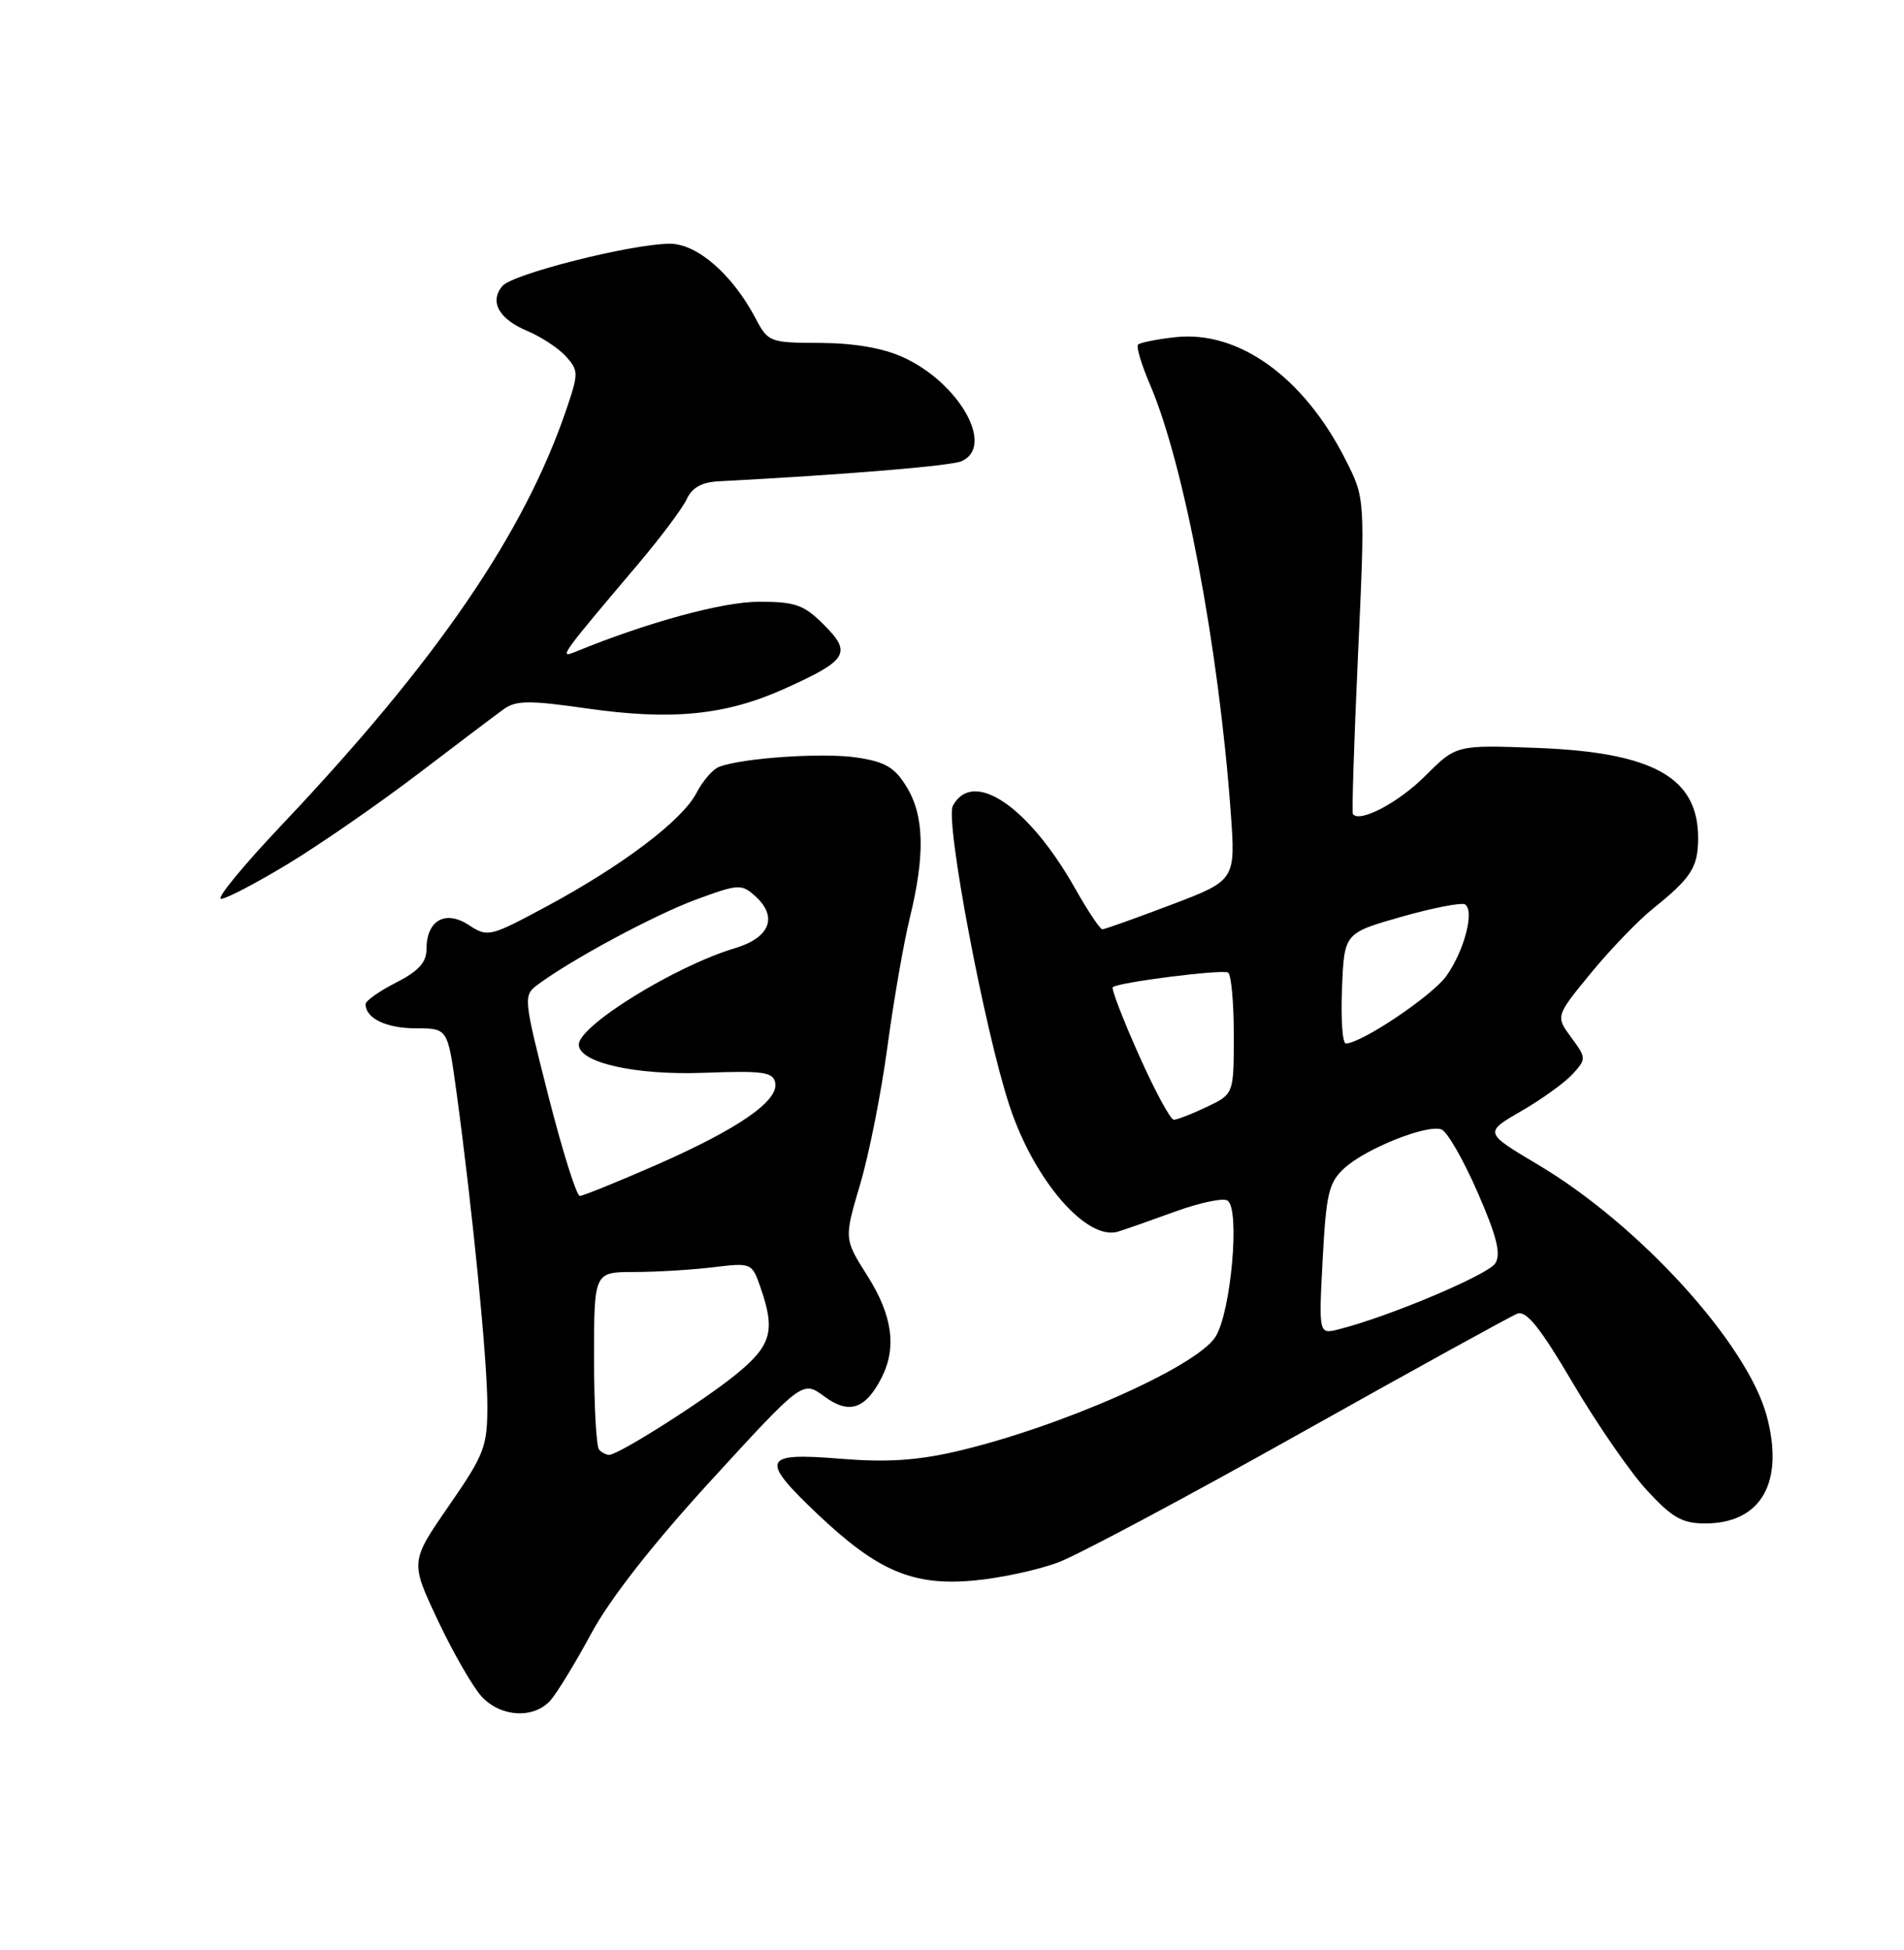 <?xml version="1.0" encoding="UTF-8" standalone="no"?>
<!DOCTYPE svg PUBLIC "-//W3C//DTD SVG 1.1//EN" "http://www.w3.org/Graphics/SVG/1.1/DTD/svg11.dtd" >
<svg xmlns="http://www.w3.org/2000/svg" xmlns:xlink="http://www.w3.org/1999/xlink" version="1.1" viewBox="0 0 250 256">
 <g >
 <path fill="currentColor"
d=" M 72.26 223.25 C 73.12 222.29 75.55 218.31 77.66 214.40 C 80.13 209.84 85.76 202.65 93.44 194.27 C 105.39 181.23 105.39 181.23 108.24 183.33 C 111.47 185.72 113.62 185.02 115.74 180.90 C 117.77 176.94 117.19 172.70 113.91 167.52 C 110.82 162.64 110.82 162.64 112.93 155.51 C 114.10 151.59 115.71 143.46 116.52 137.44 C 117.33 131.42 118.65 123.80 119.46 120.50 C 121.48 112.26 121.36 107.09 119.05 103.32 C 117.48 100.74 116.25 100.01 112.50 99.45 C 108.06 98.78 97.46 99.50 94.40 100.68 C 93.59 100.99 92.26 102.53 91.45 104.10 C 89.59 107.69 81.77 113.61 71.80 118.98 C 64.32 123.00 64.04 123.07 61.55 121.44 C 58.47 119.42 56.00 120.83 56.00 124.60 C 56.00 126.35 54.96 127.49 52.00 129.00 C 49.80 130.12 48.00 131.39 48.00 131.82 C 48.00 133.69 50.71 135.00 54.60 135.00 C 58.79 135.00 58.79 135.00 59.92 143.25 C 62.01 158.54 63.98 178.46 63.99 184.43 C 64.00 189.93 63.63 190.89 58.93 197.70 C 53.86 205.03 53.86 205.03 57.51 212.77 C 59.52 217.02 62.11 221.51 63.26 222.75 C 65.76 225.44 70.08 225.68 72.26 223.25 Z  M 139.01 205.09 C 141.68 204.07 155.95 196.46 170.74 188.16 C 185.53 179.87 198.34 172.81 199.21 172.47 C 200.41 172.01 202.20 174.24 206.53 181.59 C 209.68 186.94 214.05 193.27 216.25 195.66 C 219.57 199.26 220.88 200.00 223.90 200.00 C 231.23 200.00 234.32 194.62 231.98 185.91 C 229.43 176.39 215.26 160.81 201.96 152.91 C 194.86 148.69 194.86 148.69 199.76 145.86 C 202.46 144.30 205.49 142.11 206.51 140.99 C 208.30 139.02 208.29 138.88 206.30 136.19 C 204.25 133.41 204.25 133.41 208.87 127.77 C 211.42 124.67 215.07 120.87 217.00 119.32 C 222.03 115.28 222.93 113.90 222.97 110.18 C 223.05 102.11 217.17 98.78 201.86 98.19 C 191.21 97.79 191.21 97.79 187.13 101.87 C 183.63 105.37 178.51 108.07 177.64 106.87 C 177.49 106.67 177.79 97.26 178.31 85.96 C 179.25 65.43 179.25 65.43 176.68 60.36 C 171.17 49.48 162.61 43.33 154.27 44.27 C 151.87 44.54 149.69 44.98 149.43 45.24 C 149.16 45.50 149.87 47.86 151.00 50.49 C 155.47 60.92 160.01 84.96 161.59 106.53 C 162.25 115.56 162.25 115.56 153.78 118.78 C 149.11 120.55 145.05 122.00 144.75 122.00 C 144.44 122.00 142.83 119.59 141.17 116.65 C 135.07 105.84 127.74 100.88 125.11 105.79 C 124.07 107.73 129.28 135.28 132.56 145.20 C 135.78 154.95 142.68 162.94 146.80 161.69 C 147.73 161.41 151.11 160.22 154.30 159.06 C 157.49 157.90 160.59 157.24 161.17 157.61 C 162.86 158.65 161.63 172.39 159.57 175.54 C 156.95 179.53 139.07 187.41 125.50 190.56 C 120.33 191.75 116.34 192.00 110.25 191.50 C 100.05 190.66 99.71 191.55 107.48 198.90 C 115.28 206.27 119.90 208.22 127.84 207.50 C 131.32 207.19 136.35 206.10 139.01 205.09 Z  M 37.87 113.38 C 42.07 110.83 49.71 105.54 54.85 101.63 C 59.99 97.71 65.07 93.87 66.13 93.11 C 67.75 91.94 69.47 91.92 77.01 93.00 C 88.19 94.60 95.22 93.91 102.94 90.45 C 111.31 86.69 111.90 85.74 108.18 82.02 C 105.55 79.39 104.44 79.00 99.65 79.00 C 94.89 79.00 84.96 81.71 75.53 85.58 C 73.32 86.48 73.61 86.07 83.85 73.98 C 86.79 70.50 89.64 66.69 90.18 65.51 C 90.85 64.03 92.16 63.30 94.33 63.19 C 111.06 62.31 124.81 61.17 126.25 60.55 C 130.68 58.62 125.96 50.25 118.54 46.88 C 115.91 45.69 112.12 45.04 107.70 45.02 C 101.07 45.00 100.86 44.92 99.20 41.78 C 96.17 36.03 91.54 32.00 87.97 32.00 C 82.99 32.00 67.27 35.96 65.95 37.56 C 64.24 39.62 65.51 41.90 69.26 43.46 C 71.06 44.22 73.33 45.71 74.30 46.78 C 75.97 48.62 75.97 49.01 74.41 53.62 C 68.88 69.96 57.39 86.75 37.04 108.25 C 31.96 113.61 28.35 118.00 29.03 118.00 C 29.70 118.00 33.68 115.92 37.87 113.38 Z  M 78.67 190.33 C 78.30 189.97 78.00 184.57 78.00 178.33 C 78.00 167.00 78.00 167.00 83.25 166.99 C 86.14 166.99 90.80 166.71 93.61 166.37 C 98.68 165.76 98.73 165.78 99.86 169.03 C 101.83 174.69 101.30 176.62 96.72 180.37 C 92.48 183.85 81.21 191.00 79.98 191.00 C 79.62 191.00 79.03 190.70 78.67 190.33 Z  M 72.00 143.86 C 68.73 131.01 68.70 130.69 70.58 129.29 C 74.98 126.00 85.90 120.13 91.38 118.10 C 96.97 116.04 97.36 116.02 99.18 117.66 C 102.17 120.37 101.10 123.11 96.50 124.48 C 88.69 126.81 76.00 134.64 76.00 137.14 C 76.00 139.51 83.42 141.18 92.43 140.84 C 100.22 140.55 101.52 140.73 101.79 142.16 C 102.25 144.54 96.94 148.20 86.21 152.92 C 81.09 155.16 76.56 157.00 76.13 157.00 C 75.70 157.00 73.84 151.09 72.00 143.86 Z  M 173.67 165.34 C 174.13 156.68 174.47 155.24 176.52 153.36 C 179.35 150.77 187.41 147.56 189.28 148.28 C 190.03 148.57 192.15 152.27 194.00 156.50 C 196.53 162.29 197.11 164.61 196.34 165.85 C 195.41 167.35 182.28 172.89 175.80 174.51 C 173.15 175.18 173.15 175.18 173.67 165.34 Z  M 149.52 138.47 C 147.43 133.78 145.89 129.79 146.11 129.60 C 146.82 128.96 160.48 127.23 161.25 127.68 C 161.66 127.92 162.00 131.61 162.00 135.87 C 162.00 143.63 162.00 143.63 158.47 145.31 C 156.52 146.24 154.57 147.00 154.12 147.00 C 153.68 147.00 151.61 143.16 149.52 138.47 Z  M 176.21 129.75 C 176.50 122.50 176.50 122.50 184.00 120.36 C 188.12 119.19 191.88 118.46 192.35 118.73 C 193.65 119.51 192.27 124.81 189.92 128.12 C 188.05 130.73 178.78 136.97 176.71 136.99 C 176.27 137.00 176.04 133.74 176.21 129.75 Z "/>
</g>
</svg>